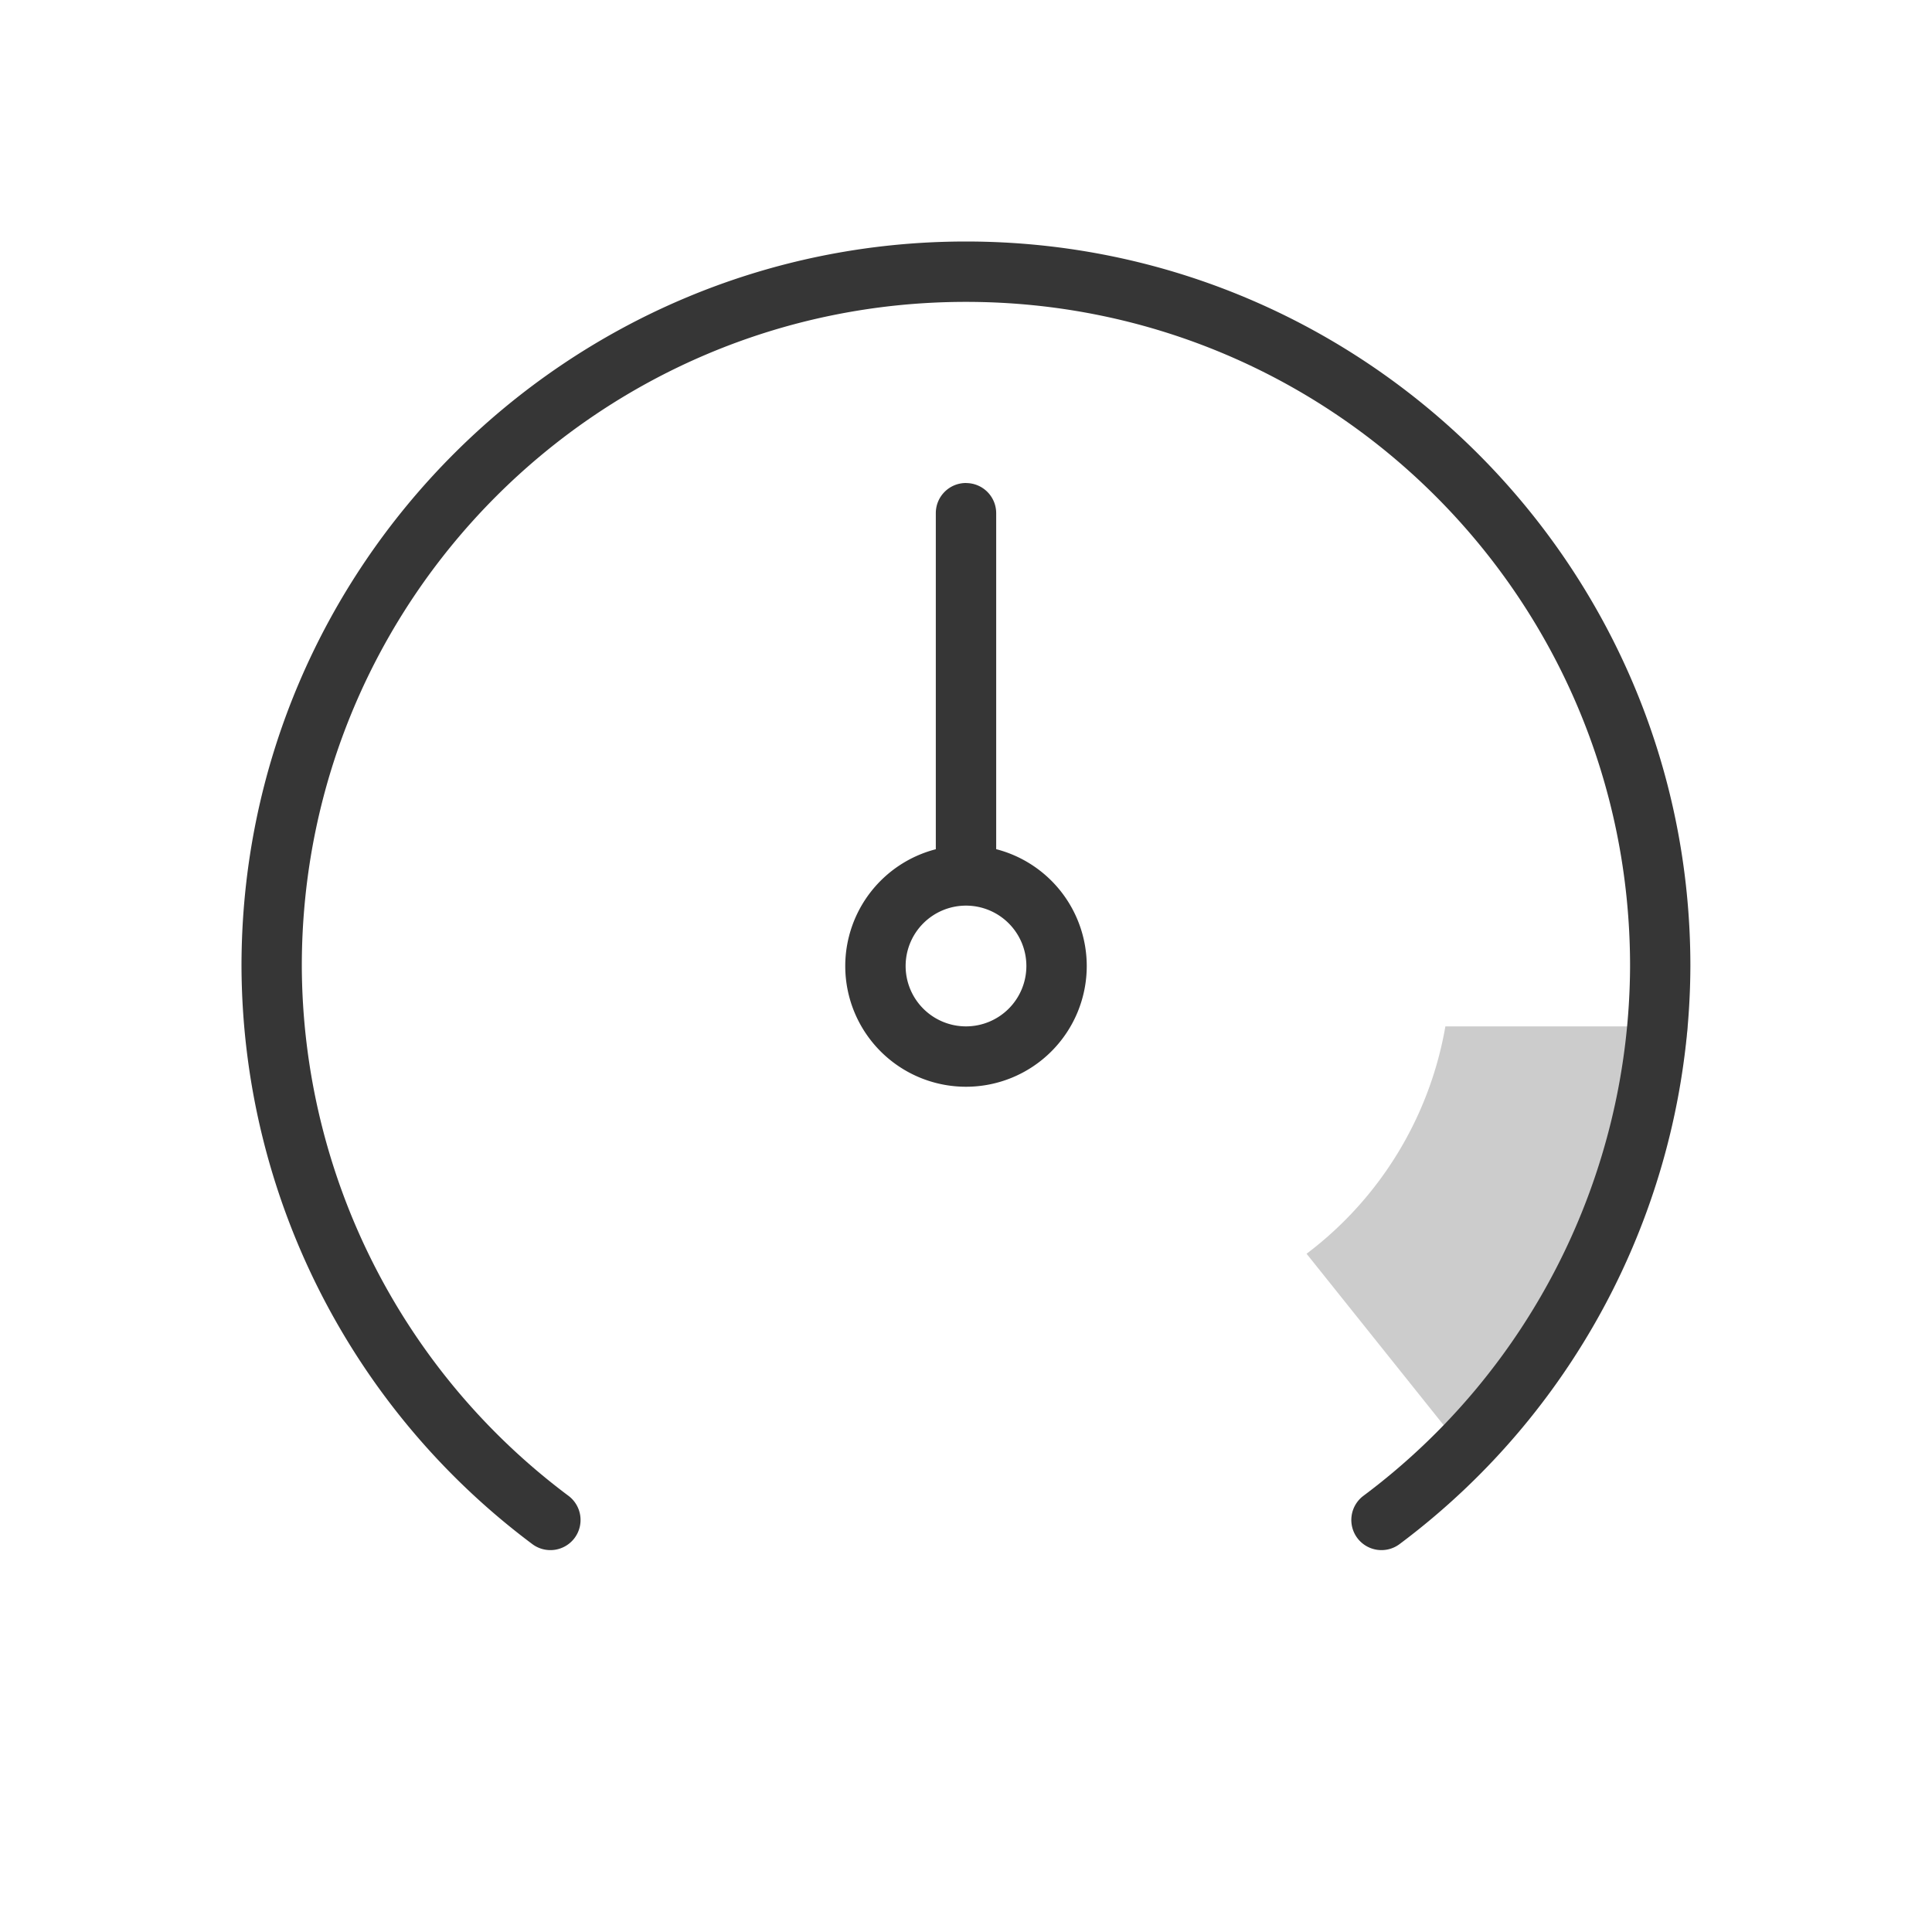 <?xml version="1.0" encoding="UTF-8"?>
<svg width="32" height="32" version="1.1" viewBox="0 0 32 32" xmlns="http://www.w3.org/2000/svg">
 <defs>
  <style id="current-color-scheme" type="text/css">.ColorScheme-Text {
                color:#363636;
            }</style>
 </defs>
 <path class="ColorScheme-Text" d="m23.94 17a6 6 0 0 1-2.299 3.766l2.496 3.121a10 10 0 0 0 3.818-6.887z" fill="currentColor" opacity=".25"/>
 <path class="ColorScheme-Text" d="m16 4c-6.622 0-12 5.378-12 12a0.5 0.5 0 0 0 0 0.002c0.012 3.771 1.797 7.317 4.818 9.574a0.5 0.5 0 0 0 0.699-0.102 0.5 0.5 0 0 0-0.102-0.699c-2.77-2.069-4.405-5.32-4.416-8.777 0.001-6.08 4.92-10.998 11-10.998 6.081 0 11 4.919 11 11-0.012 3.457-1.647 6.707-4.416 8.775a0.5 0.5 0 0 0-0.102 0.699 0.5 0.5 0 0 0 0.699 0.102c3.021-2.257 4.806-5.803 4.818-9.574a0.5 0.5 0 0 0 0-0.002c0-6.622-5.378-12-12-12zm0 4c-0.277 0-0.5 0.223-0.5 0.5v5.566a2 2 0 0 0-1.5 1.934 2 2 0 0 0 2 2 2 2 0 0 0 2-2 2 2 0 0 0-1.5-1.935v-5.564c0-0.277-0.223-0.5-0.5-0.5zm0 7a1 1 0 0 1 1 1 1 1 0 0 1-1 1 1 1 0 0 1-1-1 1 1 0 0 1 1-1z" fill="currentColor"/>
</svg>
